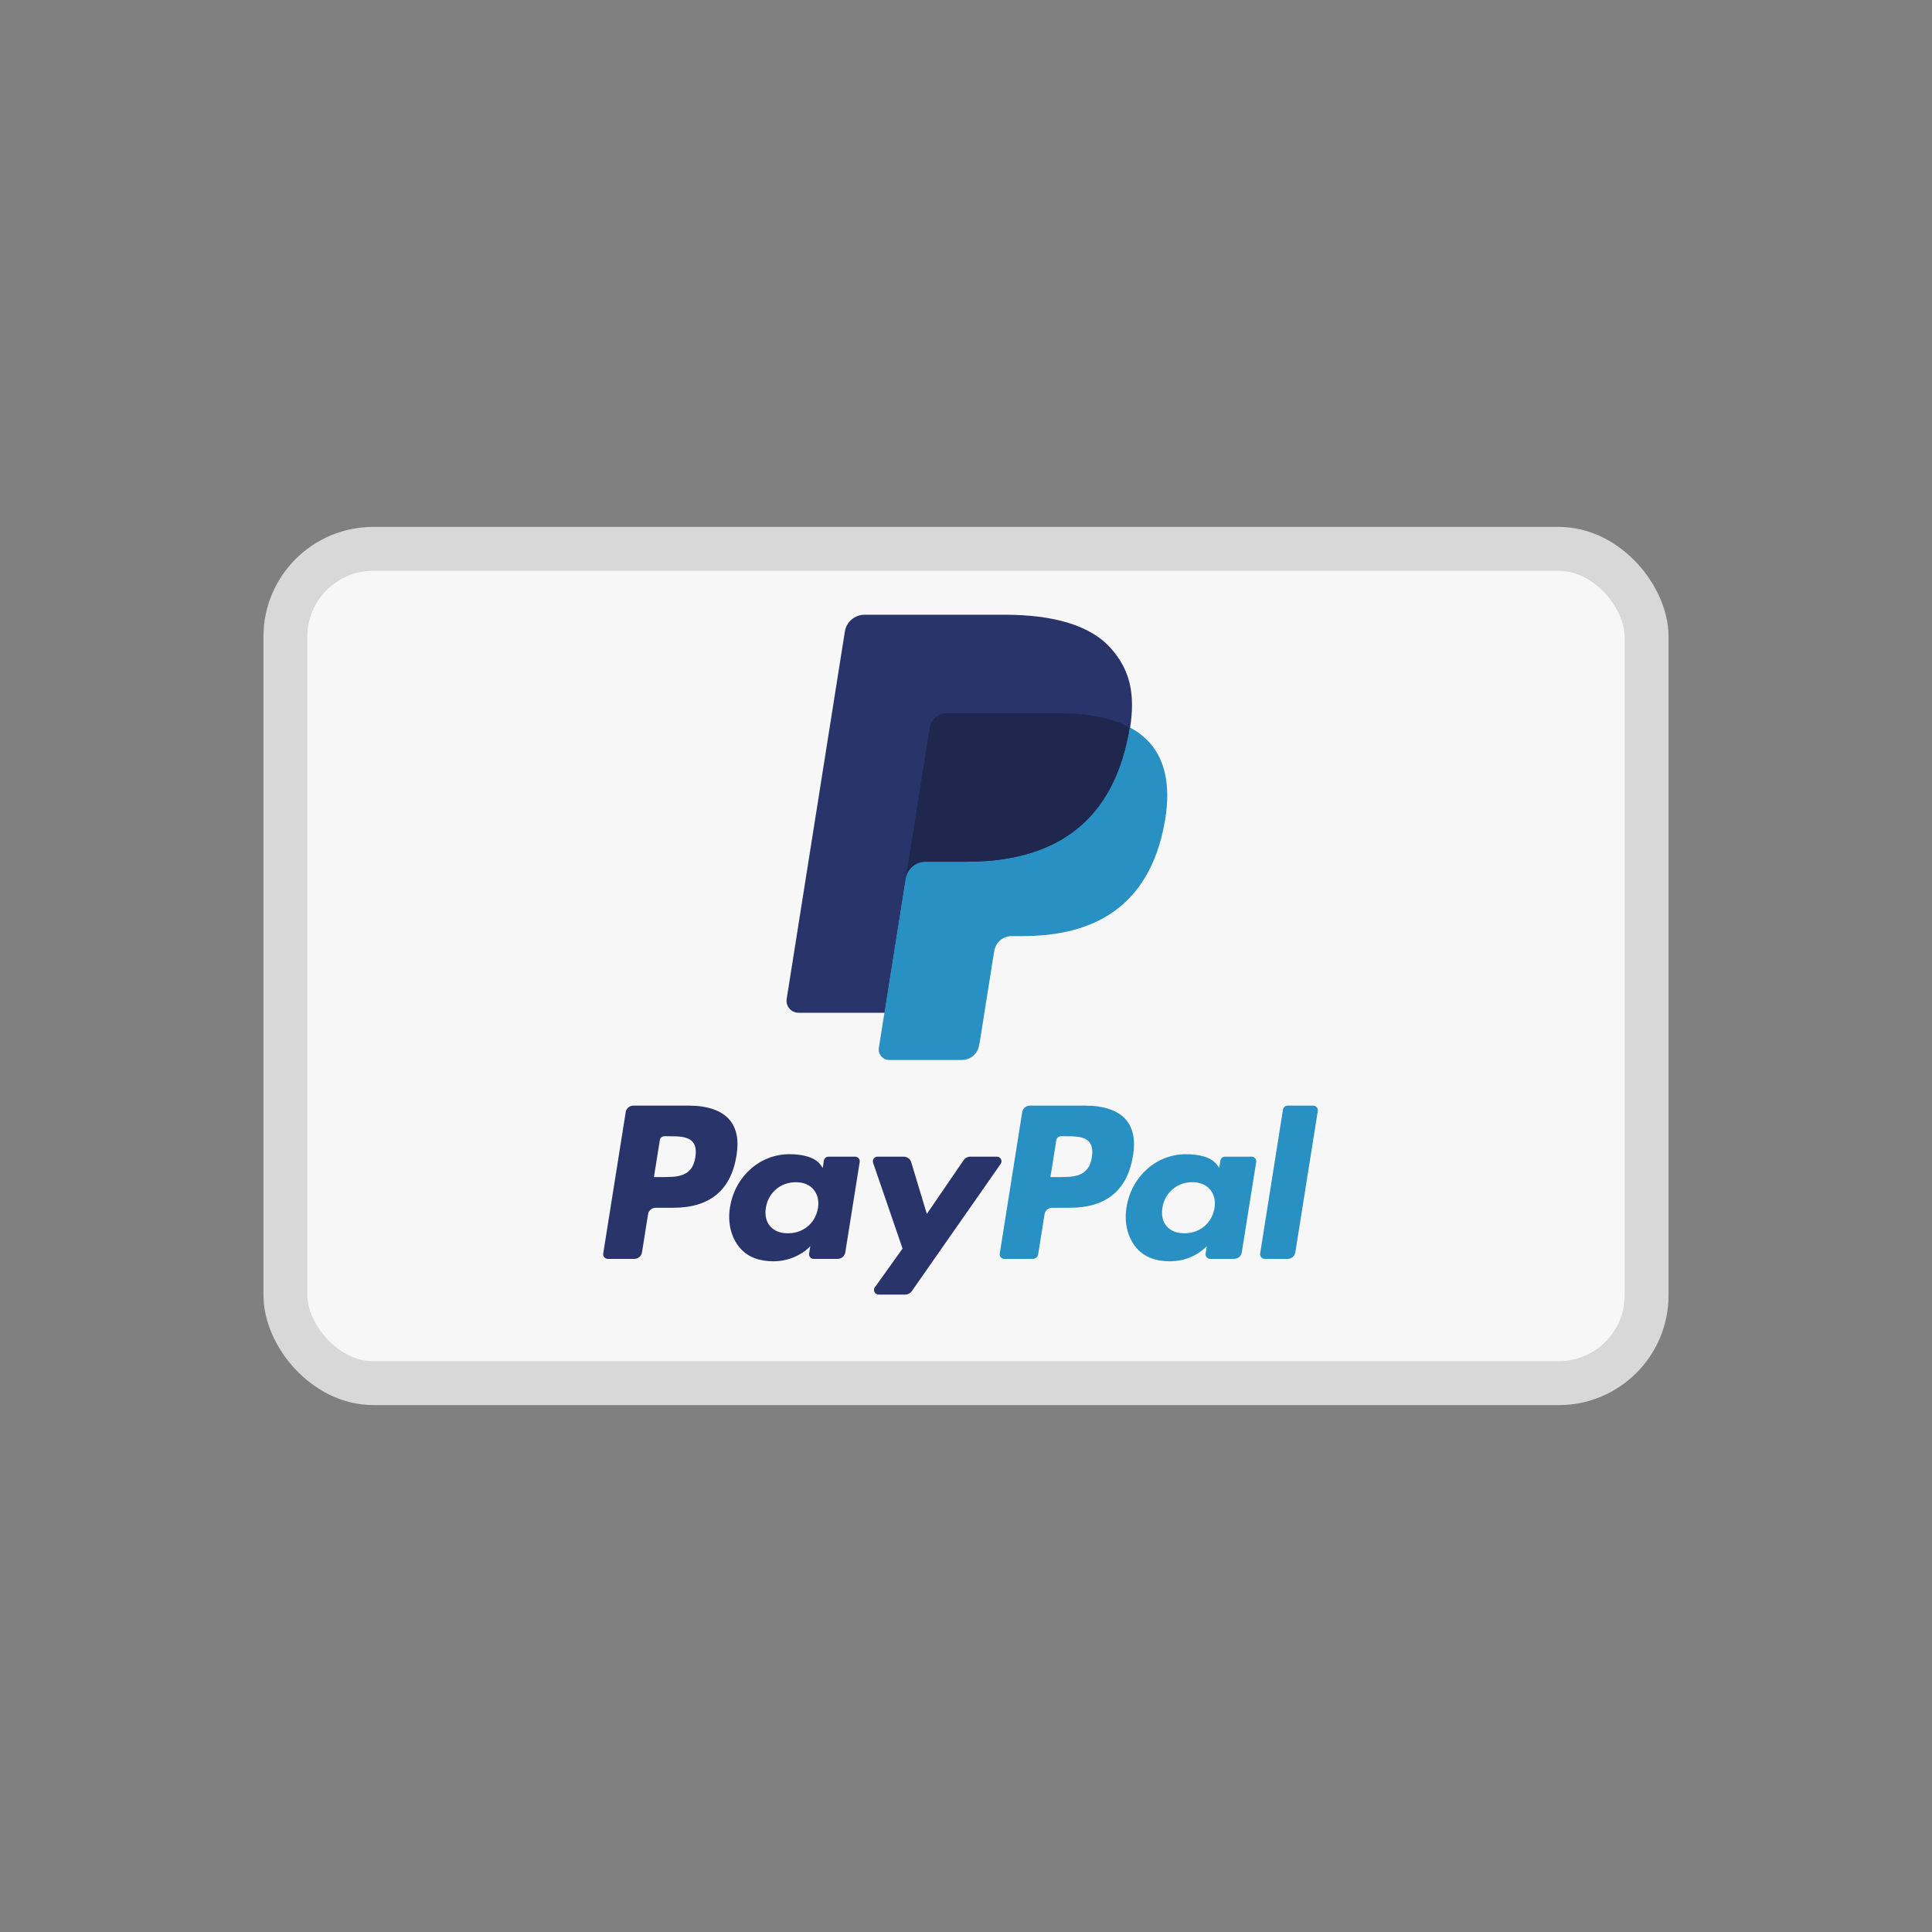 <?xml version="1.0" encoding="UTF-8"?>
<svg width="44px" height="44px" viewBox="0 0 44 44" version="1.1" xmlns="http://www.w3.org/2000/svg" xmlns:xlink="http://www.w3.org/1999/xlink">
    <rect x="0" y="0" width="44" height="44" fill="#808080" stroke="none"/>
    <!-- Generator: sketchtool 52.4 (67378) - http://www.bohemiancoding.com/sketch -->
    <title>4F659766-E102-4B86-B8FE-0F07906238AF</title>
    <desc>Created with sketchtool.</desc>
    <g id="Symbols" stroke="none" stroke-width="1" fill="none" fill-rule="evenodd">
        <g id="icons/payment-methods/paypal">
            <g id="web/icons/payment-methods/paypal" transform="translate(6, 12)">
                <rect id="Rectangle-52" stroke="#D8D8D8" fill="#F7F7F7" x="0.5" y="0.5" width="31" height="19" rx="2"></rect>
                <g id="logo" transform="translate(7.636, 2)">
                    <g id="text" transform="translate(0, 11.099)">
                        <path d="M15.583,0.17 L15.063,3.45 C15.053,3.513 15.103,3.571 15.168,3.571 L15.69,3.571 C15.777,3.571 15.851,3.508 15.864,3.423 L16.376,0.202 C16.386,0.139 16.337,0.081 16.272,0.081 L15.687,0.081 C15.635,0.081 15.591,0.119 15.583,0.17" id="l" fill="#2890C3"></path>
                        <path d="M14.024,2.414 C13.965,2.758 13.69,2.988 13.339,2.988 C13.164,2.988 13.023,2.932 12.932,2.826 C12.842,2.721 12.809,2.571 12.837,2.404 C12.892,2.063 13.171,1.825 13.517,1.825 C13.689,1.825 13.829,1.881 13.921,1.989 C14.014,2.097 14.05,2.248 14.024,2.414 M14.869,1.243 L14.262,1.243 C14.21,1.243 14.166,1.281 14.158,1.332 L14.131,1.5 L14.089,1.439 C13.958,1.25 13.665,1.187 13.373,1.187 C12.703,1.187 12.131,1.69 12.02,2.396 C11.962,2.749 12.044,3.086 12.245,3.321 C12.43,3.536 12.694,3.626 13.009,3.626 C13.549,3.626 13.848,3.282 13.848,3.282 L13.821,3.45 C13.811,3.513 13.86,3.571 13.925,3.571 L14.471,3.571 C14.558,3.571 14.632,3.508 14.645,3.423 L14.973,1.364 C14.983,1.301 14.933,1.243 14.869,1.243" id="a" fill="#2890C3"></path>
                        <path d="M11.23,1.258 C11.161,1.708 10.814,1.708 10.478,1.708 L10.287,1.708 L10.421,0.867 C10.429,0.816 10.474,0.778 10.526,0.778 L10.613,0.778 C10.842,0.778 11.058,0.778 11.169,0.907 C11.235,0.985 11.256,1.099 11.23,1.258 M11.084,0.081 L9.818,0.081 C9.732,0.081 9.658,0.144 9.644,0.229 L9.133,3.45 C9.122,3.513 9.172,3.571 9.237,3.571 L9.886,3.571 C9.947,3.571 9.998,3.527 10.008,3.468 L10.153,2.554 C10.167,2.469 10.24,2.407 10.327,2.407 L10.728,2.407 C11.561,2.407 12.043,2.006 12.169,1.213 C12.225,0.866 12.171,0.593 12.007,0.402 C11.827,0.192 11.508,0.081 11.084,0.081" id="P" fill="#2890C3"></path>
                        <path d="M9.067,1.243 L8.458,1.243 C8.4,1.243 8.345,1.272 8.312,1.32 L7.472,2.548 L7.116,1.368 C7.093,1.294 7.025,1.243 6.947,1.243 L6.348,1.243 C6.276,1.243 6.225,1.314 6.248,1.382 L6.919,3.336 L6.288,4.219 C6.238,4.289 6.288,4.384 6.374,4.384 L6.983,4.384 C7.04,4.384 7.094,4.356 7.127,4.31 L9.154,1.408 C9.202,1.338 9.152,1.243 9.067,1.243" id="y" fill="#28346A"></path>
                        <path d="M4.993,2.414 C4.935,2.758 4.66,2.988 4.309,2.988 C4.133,2.988 3.992,2.932 3.902,2.826 C3.812,2.721 3.778,2.571 3.807,2.404 C3.861,2.063 4.141,1.825 4.486,1.825 C4.658,1.825 4.798,1.881 4.89,1.989 C4.983,2.097 5.02,2.248 4.993,2.414 M5.838,1.243 L5.232,1.243 C5.18,1.243 5.136,1.281 5.128,1.332 L5.101,1.5 L5.059,1.439 C4.927,1.25 4.635,1.187 4.342,1.187 C3.673,1.187 3.101,1.69 2.989,2.396 C2.931,2.749 3.014,3.086 3.215,3.321 C3.4,3.536 3.664,3.626 3.978,3.626 C4.518,3.626 4.818,3.282 4.818,3.282 L4.791,3.45 C4.781,3.513 4.83,3.571 4.895,3.571 L5.441,3.571 C5.528,3.571 5.601,3.508 5.615,3.423 L5.943,1.364 C5.953,1.301 5.903,1.243 5.838,1.243" id="a" fill="#28346A"></path>
                        <path d="M2.2,1.258 C2.131,1.708 1.784,1.708 1.448,1.708 L1.257,1.708 L1.391,0.867 C1.399,0.816 1.443,0.778 1.495,0.778 L1.583,0.778 C1.811,0.778 2.027,0.778 2.139,0.907 C2.205,0.985 2.225,1.099 2.2,1.258 M2.054,0.081 L0.788,0.081 C0.701,0.081 0.628,0.144 0.614,0.229 L0.102,3.45 C0.092,3.513 0.142,3.571 0.206,3.571 L0.811,3.571 C0.897,3.571 0.971,3.508 0.985,3.423 L1.123,2.554 C1.136,2.469 1.21,2.407 1.297,2.407 L1.697,2.407 C2.531,2.407 3.013,2.006 3.138,1.213 C3.195,0.866 3.141,0.593 2.977,0.402 C2.797,0.192 2.478,0.081 2.054,0.081" id="P" fill="#28346A"></path>
                    </g>
                    <g id="icon" transform="translate(4.251, 0)">
                        <path d="M7.416,0.769 C6.942,0.231 6.085,0 4.988,0 L1.805,0 C1.58,0 1.39,0.162 1.354,0.383 L0.029,8.751 C0.003,8.916 0.131,9.065 0.299,9.065 L2.264,9.065 L2.758,5.949 L2.742,6.047 C2.778,5.826 2.967,5.664 3.191,5.664 L4.125,5.664 C5.96,5.664 7.396,4.922 7.816,2.776 C7.828,2.713 7.839,2.651 7.848,2.591 C7.795,2.563 7.795,2.563 7.848,2.591 C7.973,1.797 7.847,1.258 7.416,0.769" id="P" fill="#28346A"></path>
                        <path d="M7.84,2.565 L7.84,2.565 C7.831,2.625 7.82,2.686 7.808,2.75 C7.389,4.886 5.954,5.625 4.122,5.625 L3.189,5.625 C2.965,5.625 2.776,5.787 2.741,6.006 L2.128,9.865 C2.105,10.009 2.217,10.14 2.364,10.14 L4.018,10.14 C4.214,10.14 4.381,9.998 4.411,9.806 L4.428,9.722 L4.739,7.761 L4.759,7.652 C4.79,7.46 4.957,7.319 5.152,7.319 L5.4,7.319 C7.003,7.319 8.257,6.672 8.624,4.803 C8.777,4.022 8.698,3.37 8.293,2.912 C8.17,2.773 8.018,2.658 7.84,2.565" id="shadow" fill="#2890C3"></path>
                        <path d="M7.402,2.391 C7.338,2.373 7.272,2.356 7.204,2.341 C7.136,2.326 7.066,2.313 6.994,2.301 C6.742,2.261 6.467,2.242 6.172,2.242 L3.68,2.242 C3.618,2.242 3.56,2.255 3.508,2.28 C3.393,2.335 3.308,2.443 3.287,2.575 L2.757,5.909 L2.742,6.006 C2.777,5.787 2.966,5.625 3.189,5.625 L4.122,5.625 C5.954,5.625 7.389,4.887 7.808,2.75 C7.82,2.686 7.831,2.625 7.84,2.565 C7.734,2.509 7.619,2.461 7.496,2.42 C7.465,2.41 7.434,2.4 7.402,2.391" id="fill" fill="#1F274F"></path>
                    </g>
                </g>
            </g>
        </g>
    </g>
</svg>